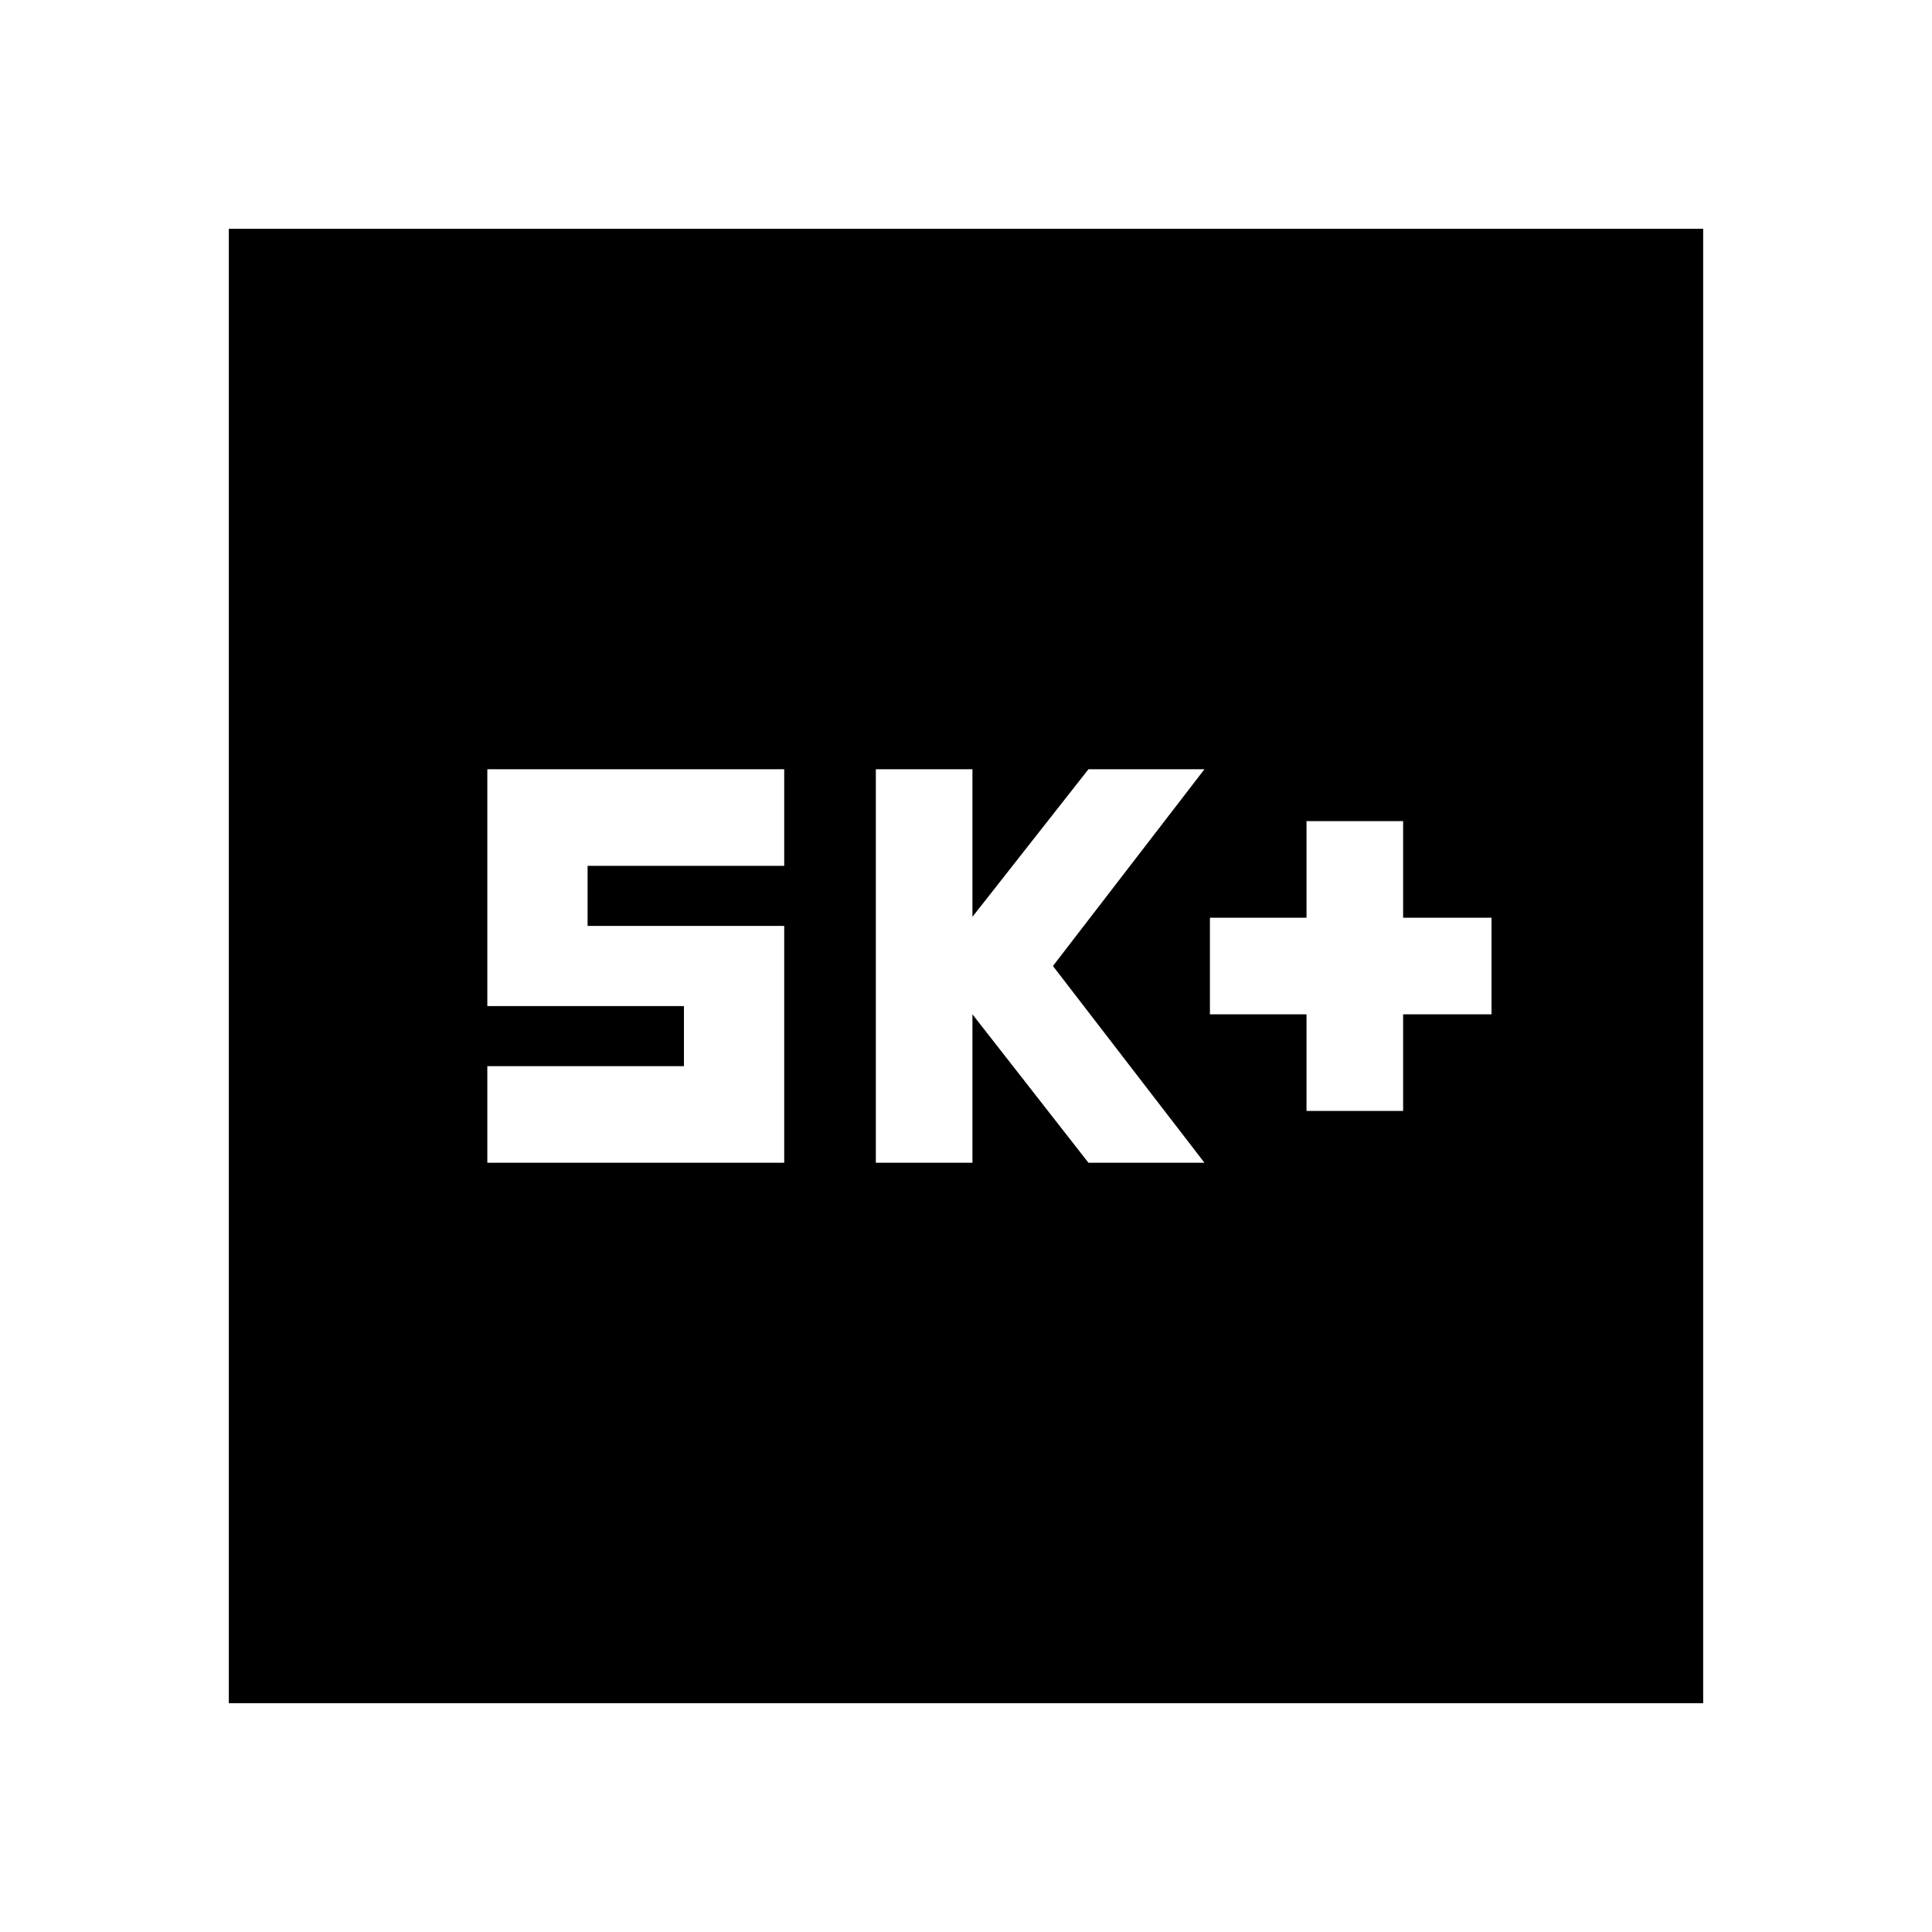 <svg xmlns="http://www.w3.org/2000/svg" height="20" viewBox="0 -960 960 960" width="20"><path d="M649.2-408h48v-48h43.93v-48H697.2v-48h-48v48h-48v48h48v48Zm-214 25.76h48V-456l57.64 73.76h57.64L523.2-480l75.28-97.76h-57.64l-57.64 73.32v-73.32h-48v195.52Zm-193.05 0h147.52v-117.68h-97.7v-29.84h97.7v-48H242.15v117.68h97.7v29.84h-97.7v48ZM113.7-113.7v-732.6h732.6v732.6H113.7Z"/></svg>